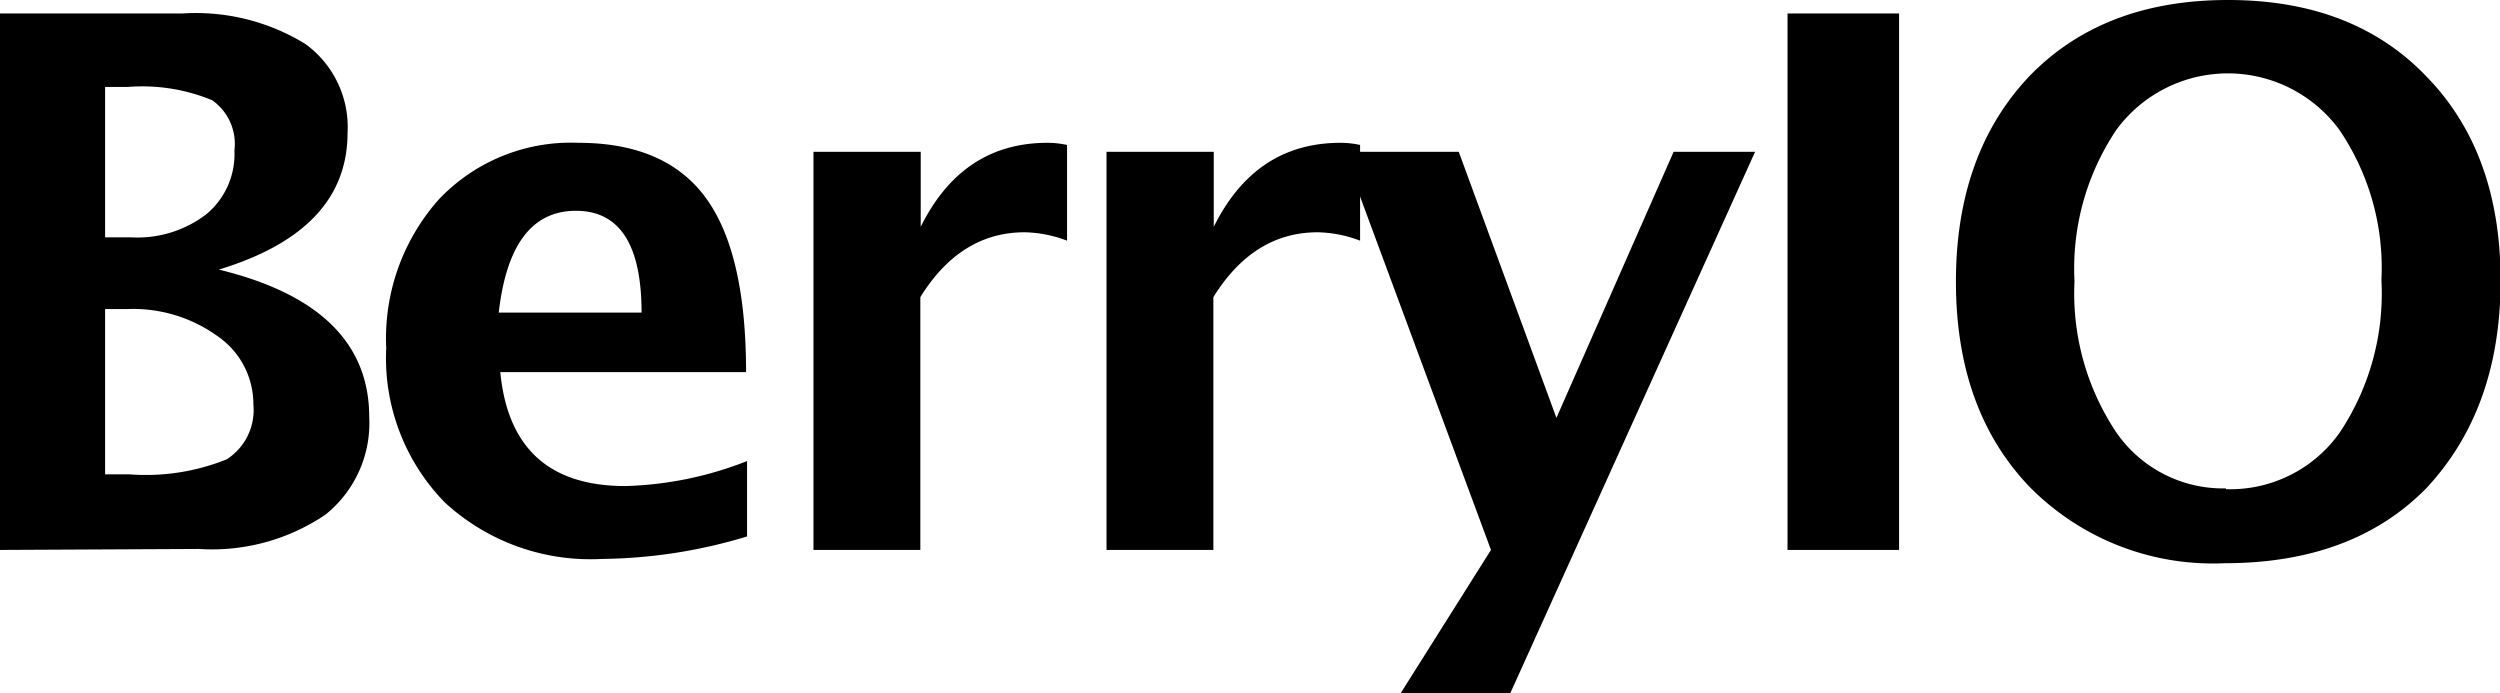 <svg xmlns="http://www.w3.org/2000/svg" viewBox="0 0 127.97 35.48" width="127.97" height="35.48"><title>Asset 7</title><g id="Layer_2" data-name="Layer 2"><g id="Layer_1-2" data-name="Layer 1"><path d="M0,28.15V.69H9.33a10.7,10.7,0,0,1,6.3,1.56,5.25,5.25,0,0,1,2.16,4.55q0,5-6.59,7,7.7,1.87,7.7,7.55a6,6,0,0,1-2.25,5,10.35,10.35,0,0,1-6.47,1.75Zm5.38-16H6.74a5.79,5.79,0,0,0,3.83-1.19A4,4,0,0,0,12,7.7a2.73,2.73,0,0,0-1.14-2.57,9.36,9.36,0,0,0-4.31-.68H5.38Zm0,12.13H6.61a11.09,11.09,0,0,0,5-.77,3,3,0,0,0,1.36-2.81,4.22,4.22,0,0,0-1.83-3.49,7.39,7.39,0,0,0-4.61-1.39H5.38Z"/><path d="M38.24,27.46a26.36,26.36,0,0,1-7.42,1.15,11,11,0,0,1-8.05-2.89,10.57,10.57,0,0,1-3-7.9,10.7,10.7,0,0,1,2.7-7.62,9.31,9.31,0,0,1,7.13-2.89q4.47,0,6.53,2.82t2.06,8.92H25.61q.56,5.83,6.4,5.83a18.25,18.25,0,0,0,6.23-1.28ZM25.53,16h7.31q0-5.21-3.36-5.21T25.53,16Z"/><path d="M41.64,28.15V7.77h5.49v3.84q2.13-4.3,6.49-4.3a4.69,4.69,0,0,1,1,.11v4.9a6.37,6.37,0,0,0-2.17-.43q-3.28,0-5.34,3.32V28.15Z"/><path d="M56.64,28.15V7.77h5.49v3.84q2.13-4.3,6.49-4.3a4.69,4.69,0,0,1,1,.11v4.9a6.37,6.37,0,0,0-2.17-.43q-3.28,0-5.34,3.32V28.15Z"/><path d="M71.7,35.48l4.62-7.33L68.77,7.77h5.9l5,13.62,6-13.62h4.17L77.31,35.48Z"/><path d="M91.5,28.15V.69h5.71V28.15Z"/><path d="M113.87,28.83a13.17,13.17,0,0,1-10-3.93q-3.75-3.93-3.75-10.48T103.88,3.9Q107.65,0,114.05,0t10.14,3.9Q128,7.79,128,14.36T124.19,25Q120.42,28.83,113.87,28.83Zm.07-3.79a6.86,6.86,0,0,0,5.82-2.89,12.83,12.83,0,0,0,2.14-7.82,12.57,12.57,0,0,0-2.15-7.68,7.08,7.08,0,0,0-11.42,0,12.72,12.72,0,0,0-2.14,7.74,12.81,12.81,0,0,0,2.13,7.73A6.64,6.64,0,0,0,113.94,25Z"/></g></g></svg>